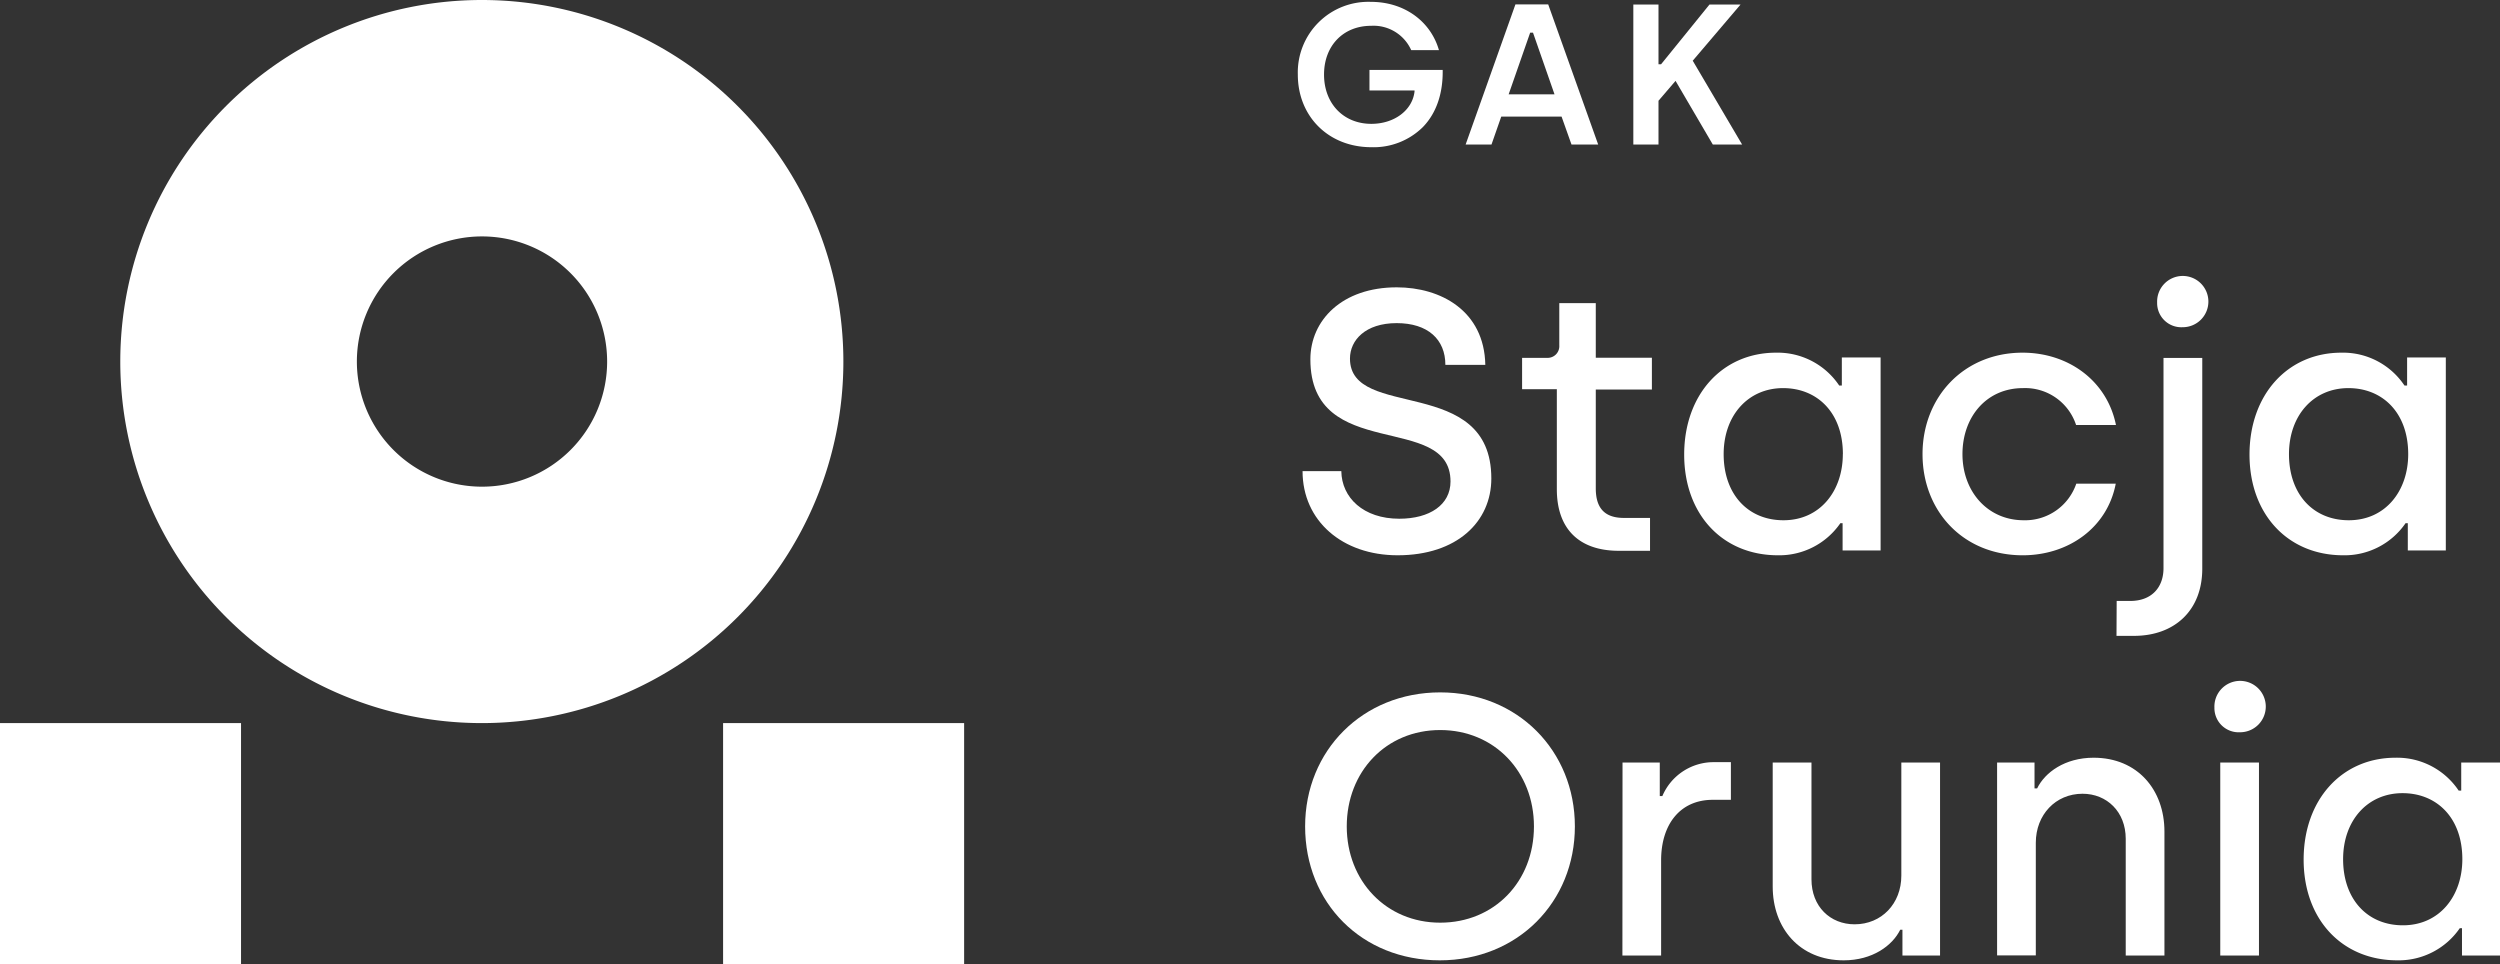 <?xml version="1.0" encoding="UTF-8" standalone="no"?>
<svg
   xmlns:dc="http://purl.org/dc/elements/1.1/"
   xmlns:cc="http://creativecommons.org/ns#"
   xmlns:rdf="http://www.w3.org/1999/02/22-rdf-syntax-ns#"
   xmlns:svg="http://www.w3.org/2000/svg"
   xmlns="http://www.w3.org/2000/svg"
   id="Warstwa_1"
   data-name="Warstwa 1"
   viewBox="0 0 428.16 165.12"
   version="1.1"
   width="428.16"
   height="165.12">
  <rect x="0" y="0" width="428.16" height="165.12" fill="#333333" stroke="none"/>
  <defs
     id="defs4">
    <style
       id="style2">.cls-1{fill:#100c08;}.cls-2{fill:#fff;}</style>
  </defs>
  <title
     id="title6">RGB_stacjaorunia_logo podstawowe_negatyw</title>
  <path
     class="cls-2"
     d="m 234.54,11.98 v 3.51 h 7.72 v 0.17 c -0.36,3.22 -3.47,5.55 -7.4,5.55 -4.77,0 -8.1,-3.47 -8.1,-8.44 0,-4.97 3.32,-8.35 8.06,-8.35 a 7.07,7.07 0 0 1 6.87,4.17 h 4.75 c -1.44,-5 -6,-8.27 -11.63,-8.27 a 12.09,12.09 0 0 0 -12.54,12.45 c 0,7.2 5.29,12.44 12.58,12.44 a 12,12 0 0 0 8.82,-3.43 c 2.3,-2.35 3.48,-5.74 3.41,-9.8 z"
     id="path10" />
  <path
     class="cls-2"
     d="m 267.44,19.97 1.7,4.78 h 4.57 l -8.56,-24 h -5.61 l -8.53,24 h 4.43 l 1.67,-4.78 z M 262.06,5.6 h 0.49 l 3.68,10.55 h -7.85 z"
     id="path12" />
  <polygon
     class="cls-2"
     points="373.46,225.47 373.54,225.39 381.65,215.86 376.33,215.86 368.04,226.09 367.6,226.09 367.6,215.86 363.29,215.86 363.29,239.83 367.6,239.83 367.6,232.33 367.64,232.29 370.52,228.93 376.9,239.83 381.92,239.83 "
     id="polygon14"
     transform="translate(-83.56,-215.08)" />
  <path
     class="cls-2"
     d="m 223.08,80.69 h 6.64 c 0.06,4.55 3.79,8.15 9.92,8.15 5.24,0 8.78,-2.4 8.78,-6.38 0,-12 -24,-3.1 -24,-20.92 0,-6.7 5.44,-12.33 14.79,-12.33 7.52,0 15,4 15.17,13.28 h -6.84 c 0,-4.36 -3,-7.15 -8.34,-7.15 -5.34,0 -8,2.91 -8,6.07 0,10.68 24.21,2.66 24.21,20.54 0,7.4 -5.88,13.15 -16.05,13.15 -9.45,0 -16.28,-5.88 -16.28,-14.41 z"
     id="path16" />
  <path
     class="cls-2"
     d="M 266.63,83.79 V 66.66 h -5.95 v -5.37 h 4.37 a 2,2 0 0 0 2,-2.15 v -7.22 h 6.25 v 9.35 h 9.61 v 5.44 h -9.61 v 16.94 c 0,3.16 1.33,5.05 4.81,5.05 h 4.48 v 5.63 h -5.5 c -6.55,-0.05 -10.46,-3.65 -10.46,-10.54 z"
     id="path18" />
  <path
     class="cls-2"
     d="m 288.44,77.85 c 0,-10.24 6.51,-17.45 15.74,-17.45 a 12.69,12.69 0 0 1 10.81,5.63 h 0.45 v -4.81 h 6.64 v 33.06 h -6.51 V 89.6 h -0.38 a 12.71,12.71 0 0 1 -10.69,5.5 c -9.5,0 -16.06,-7.01 -16.06,-17.25 z m 27.18,-0.07 c 0,-7.14 -4.42,-11.31 -10.24,-11.31 -6,0 -10.18,4.68 -10.18,11.31 0,6.89 4.18,11.32 10.24,11.32 6.31,0 10.17,-5.06 10.17,-11.32 z"
     id="path20" />
  <path
     class="cls-2"
     d="m 329.26,77.78 c 0,-9.79 7.08,-17.38 17.13,-17.38 7.84,0 14.47,4.8 16,12.39 h -6.83 a 9.18,9.18 0 0 0 -9.1,-6.32 c -6.25,0 -10.36,4.93 -10.36,11.31 0,6.38 4.29,11.32 10.49,11.32 a 9.25,9.25 0 0 0 9,-6.26 h 6.76 c -1.45,7.58 -8.15,12.26 -15.93,12.26 -10.21,0 -17.16,-7.58 -17.16,-17.32 z"
     id="path22" />
  <path
     class="cls-2"
     d="m 362.51,102.92 h 2.34 c 3.6,0 5.68,-2.27 5.68,-5.62 v -36 h 6.64 v 36.09 c 0,7.21 -4.8,11.51 -11.69,11.51 h -3 z m 6.93,-51.11 a 4.39,4.39 0 1 1 4.36,4.23 4.14,4.14 0 0 1 -4.36,-4.23 z"
     id="path24" />
  <path
     class="cls-2"
     d="m 385.26,77.85 c 0,-10.24 6.51,-17.45 15.74,-17.45 a 12.65,12.65 0 0 1 10.8,5.63 h 0.45 v -4.81 h 6.63 v 33.06 h -6.51 V 89.6 h -0.38 a 12.67,12.67 0 0 1 -10.68,5.5 c -9.48,0 -16.05,-7.01 -16.05,-17.25 z m 27.18,-0.07 c 0,-7.14 -4.43,-11.31 -10.24,-11.31 -6,0 -10.18,4.68 -10.18,11.31 0,6.89 4.17,11.32 10.24,11.32 6.32,0 10.18,-5.06 10.18,-11.32 z"
     id="path26" />
  <path
     class="cls-2"
     d="m 223.52,141.53 c 0,-13 9.86,-22.95 23.13,-22.95 13.27,0 23.07,10 23.07,22.95 0,12.95 -9.79,22.94 -23.13,22.94 -13.34,0 -23.07,-9.8 -23.07,-22.94 z m 39.19,0 c 0,-9.36 -6.77,-16.5 -16.06,-16.5 -9.29,0 -16,7.14 -16,16.5 0,9.36 6.76,16.49 16,16.49 9.24,0 16.06,-7.01 16.06,-16.49 z"
     id="path28" />
  <path
     class="cls-2"
     d="m 277.88,130.59 h 6.38 v 5.75 h 0.44 a 9.53,9.53 0 0 1 8.85,-5.81 h 2.89 v 6.45 h -3.1 c -5.62,0 -8.85,4.23 -8.85,10.36 v 16.31 h -6.63 z"
     id="path30" />
  <path
     class="cls-2"
     d="m 303.6,151.83 v -21.24 h 6.64 v 20 c 0,4.68 3.22,7.71 7.39,7.71 4.62,0 8,-3.54 8,-8.34 v -19.37 h 6.63 v 33.06 h -6.44 v -4.42 h -0.38 c -1.33,2.71 -4.74,5.24 -9.68,5.24 -7.55,0 -12.16,-5.5 -12.16,-12.64 z"
     id="path32" />
  <path
     class="cls-2"
     d="m 342.03,130.59 h 6.41 v 4.43 h 0.45 c 1.32,-2.72 4.74,-5.25 9.67,-5.25 7.52,0 12.13,5.5 12.13,12.64 v 21.24 h -6.63 v -20 c 0,-4.62 -3.23,-7.71 -7.4,-7.71 -4.61,0 -8,3.6 -8,8.4 v 19.28 h -6.63 z"
     id="path34" />
  <path
     class="cls-2"
     d="m 379.25,121.18 a 4.4,4.4 0 1 1 4.37,4.23 4.15,4.15 0 0 1 -4.37,-4.23 z m 1,9.41 h 6.63 v 33.06 h -6.63 z"
     id="path36" />
  <path
     class="cls-2"
     d="m 394.53,147.22 c 0,-10.24 6.51,-17.45 15.74,-17.45 a 12.69,12.69 0 0 1 10.81,5.63 h 0.44 v -4.81 h 6.64 v 33.06 h -6.51 v -4.68 h -0.38 a 12.7,12.7 0 0 1 -10.68,5.5 c -9.49,0 -16.06,-7.01 -16.06,-17.25 z m 27.18,-0.07 c 0,-7.14 -4.42,-11.31 -10.24,-11.31 -6,0 -10.18,4.68 -10.18,11.31 0,6.89 4.18,11.32 10.24,11.32 6.32,0 10.18,-5.06 10.18,-11.32 z"
     id="path38" />
  <rect
     class="cls-2"
     x="0"
     y="123.84"
     width="41.28"
     height="41.28"
     id="rect40" />
  <rect
     class="cls-2"
     x="123.84"
     y="123.84"
     width="41.28"
     height="41.28"
     id="rect42" />
  <path
     class="cls-2"
     d="M 144.44,61.92 A 61.92,61.92 0 1 0 82.52,123.84 61.92,61.92 0 0 0 144.44,61.92 Z M 82.52,83.35 A 21.43,21.43 0 1 1 103.98,61.92 21.43,21.43 0 0 1 82.56,83.35 Z"
     id="path44" />
</svg>
